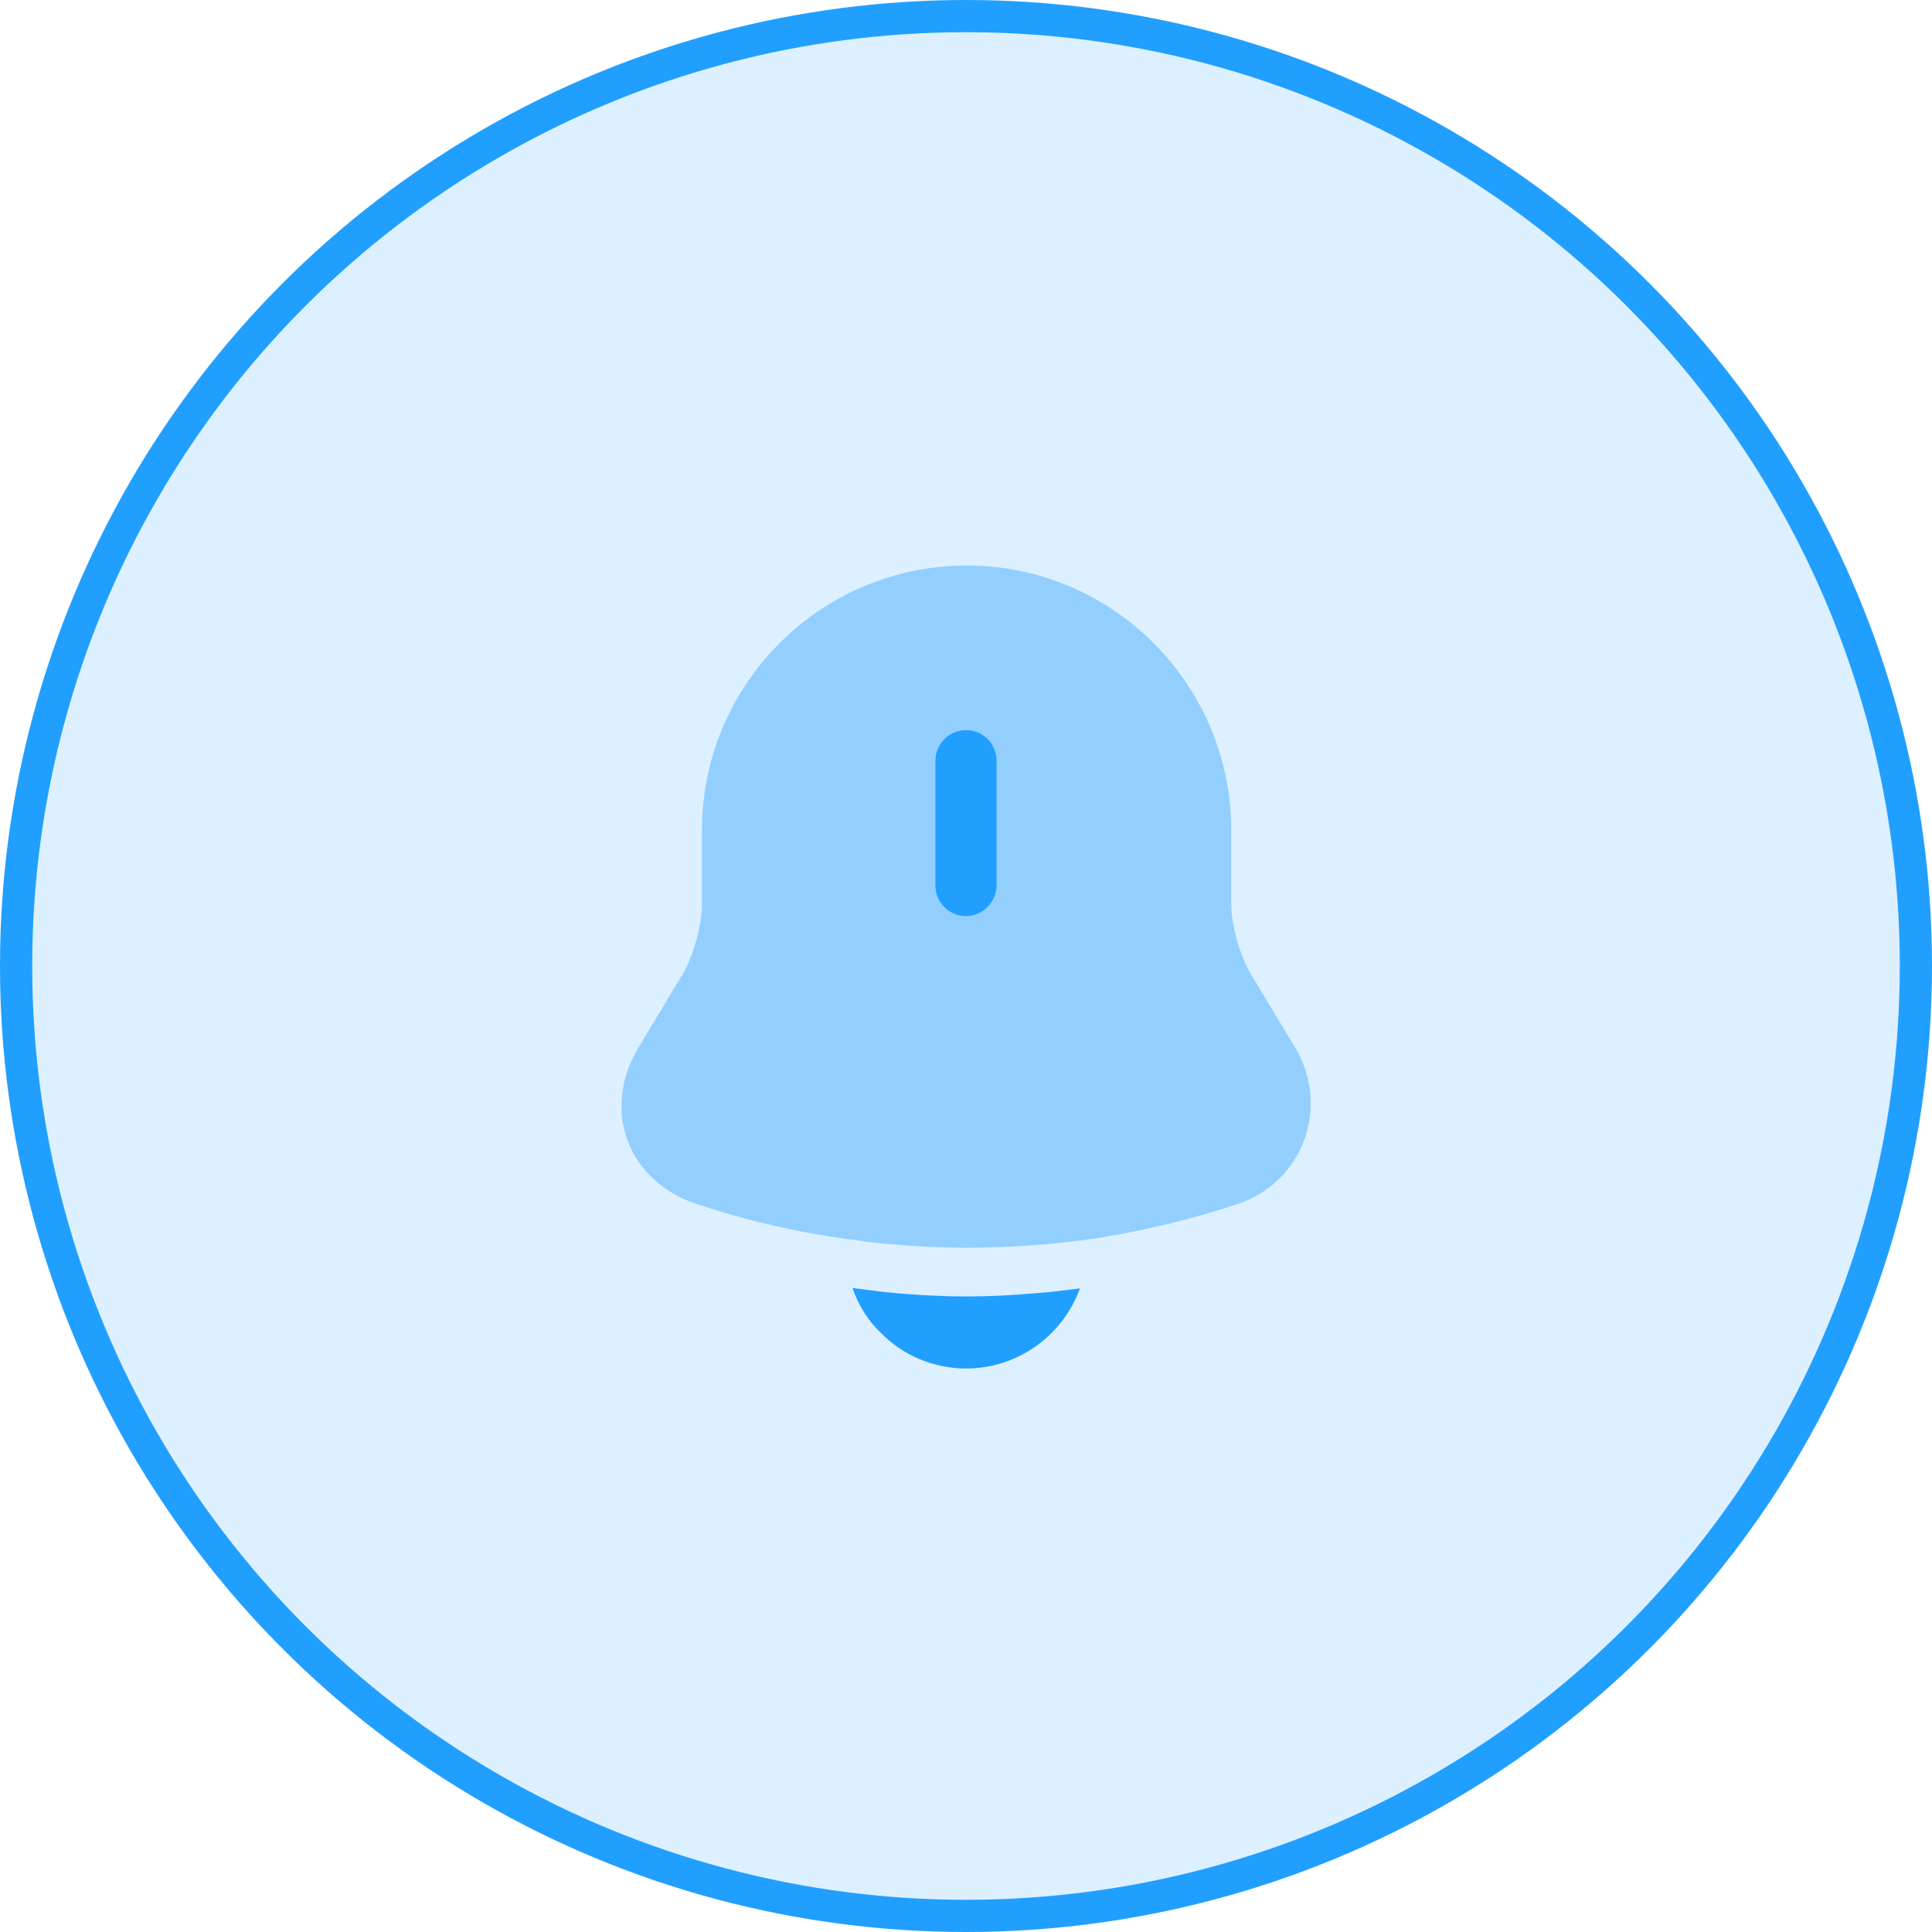 <svg width="120" height="120" viewBox="0 0 120 120" fill="none" xmlns="http://www.w3.org/2000/svg">
<circle cx="60" cy="60" r="59" fill="#219FFF" fill-opacity="0.15" stroke="#219FFF" stroke-width="2"/>
<path opacity="0.4" d="M81 70.825C80.3 72.7 78.825 74.125 76.9 74.775C74.2 75.675 71.425 76.35 68.625 76.825C68.35 76.875 68.075 76.925 67.8 76.95C67.35 77.025 66.9 77.075 66.45 77.125C65.9 77.2 65.325 77.25 64.75 77.3C63.175 77.425 61.625 77.5 60.05 77.5C58.45 77.5 56.85 77.425 55.275 77.275C54.6 77.225 53.95 77.15 53.3 77.05C52.925 77 52.55 76.95 52.2 76.9C51.925 76.85 51.65 76.825 51.375 76.775C48.6 76.325 45.85 75.65 43.175 74.75C41.175 74.075 39.65 72.65 38.975 70.825C38.3 69.025 38.55 66.925 39.625 65.125L42.45 60.425C43.05 59.4 43.6 57.425 43.6 56.225V51.575C43.6 42.5 50.975 35.125 60.05 35.125C69.1 35.125 76.475 42.5 76.475 51.575V56.225C76.475 57.425 77.025 59.4 77.65 60.425L80.475 65.125C81.5 66.875 81.7 68.925 81 70.825Z" fill="#219FFF"/>
<path d="M60 56.9C58.95 56.9 58.1 56.05 58.1 55V47.25C58.1 46.2 58.95 45.35 60 45.35C61.05 45.35 61.9 46.2 61.9 47.25V55C61.875 56.05 61.025 56.9 60 56.9Z" fill="#219FFF"/>
<path d="M67.075 80.025C66.025 82.925 63.25 85 60 85C58.025 85 56.075 84.2 54.7 82.775C53.9 82.025 53.3 81.025 52.95 80C53.275 80.05 53.6 80.075 53.95 80.125C54.525 80.2 55.125 80.275 55.725 80.325C57.15 80.45 58.6 80.525 60.05 80.525C61.475 80.525 62.9 80.45 64.3 80.325C64.825 80.275 65.35 80.25 65.85 80.175C66.25 80.125 66.65 80.075 67.075 80.025Z" fill="#219FFF"/>
</svg>
